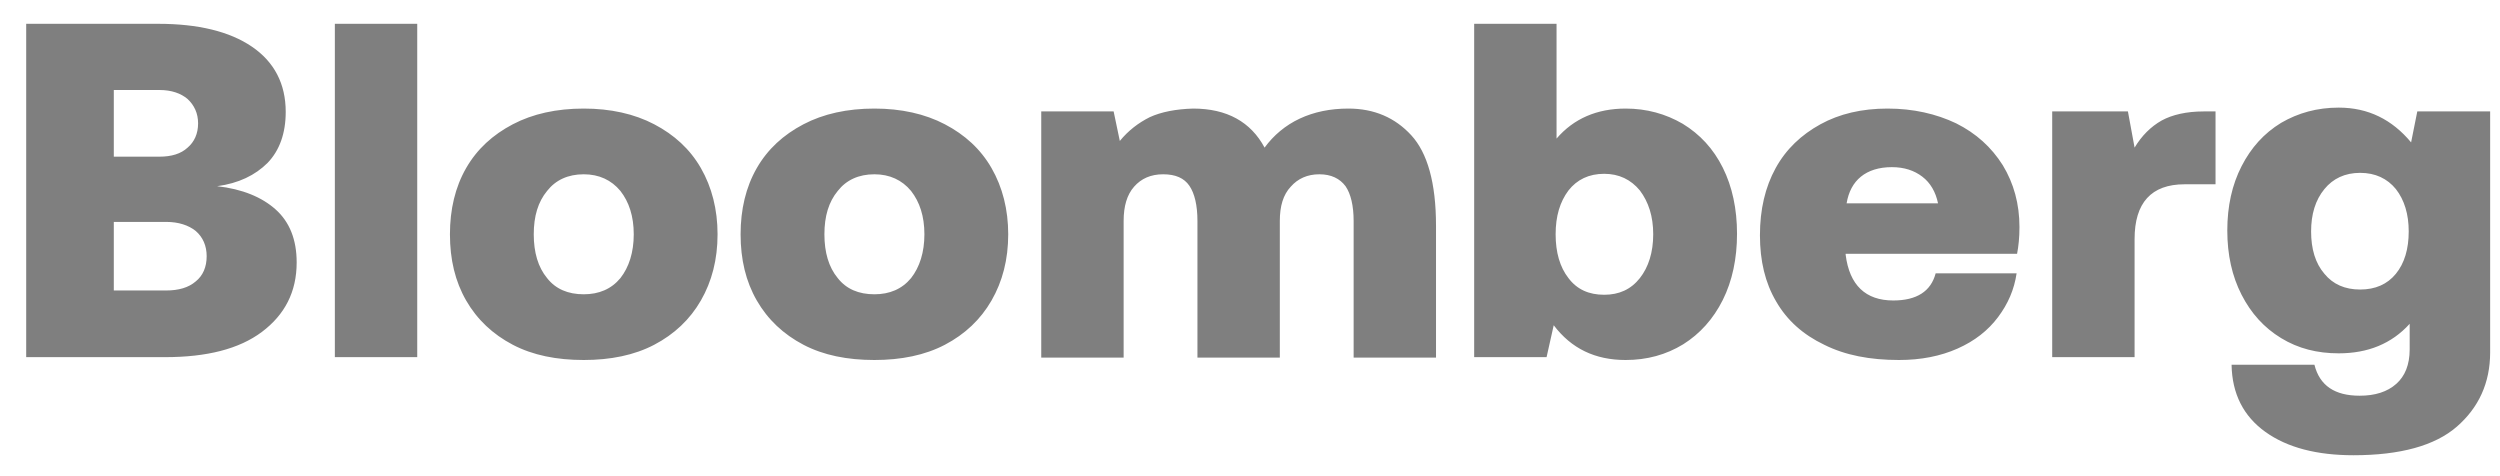 <svg width="84" height="16" viewBox="0 0 84 16" fill="none" xmlns="http://www.w3.org/2000/svg">
<path opacity="0.5" d="M5.312 0.8H0.88V12H5.552C6.944 12 8.032 11.728 8.8 11.152C9.568 10.576 9.968 9.808 9.968 8.816C9.968 8.048 9.728 7.456 9.264 7.04C8.8 6.624 8.144 6.352 7.296 6.256C8.016 6.16 8.576 5.888 8.992 5.472C9.392 5.056 9.6 4.48 9.6 3.76C9.6 2.816 9.216 2.08 8.464 1.568C7.712 1.056 6.656 0.8 5.312 0.8ZM3.824 5.264V3.024H5.36C5.76 3.024 6.08 3.136 6.304 3.328C6.528 3.536 6.656 3.808 6.656 4.144C6.656 4.496 6.528 4.768 6.304 4.96C6.08 5.168 5.76 5.264 5.36 5.264H3.824ZM3.824 9.76V7.456H5.584C6 7.456 6.336 7.568 6.576 7.76C6.816 7.968 6.944 8.256 6.944 8.608C6.944 8.976 6.816 9.264 6.576 9.456C6.336 9.664 6 9.76 5.584 9.76H3.824ZM11.251 0.8V12H14.019V0.8H11.251ZM17.23 11.584C17.902 11.936 18.702 12.096 19.614 12.096C20.51 12.096 21.31 11.936 21.982 11.584C22.654 11.232 23.182 10.736 23.55 10.096C23.918 9.456 24.11 8.72 24.11 7.872C24.11 7.04 23.918 6.288 23.55 5.648C23.182 5.008 22.654 4.528 21.982 4.176C21.31 3.824 20.51 3.648 19.614 3.648C18.702 3.648 17.902 3.824 17.23 4.176C16.558 4.528 16.03 5.008 15.662 5.648C15.294 6.288 15.118 7.04 15.118 7.872C15.118 8.72 15.294 9.456 15.662 10.096C16.03 10.736 16.558 11.232 17.23 11.584ZM20.846 9.344C20.542 9.712 20.126 9.888 19.614 9.888C19.086 9.888 18.67 9.712 18.382 9.344C18.078 8.976 17.934 8.48 17.934 7.872C17.934 7.264 18.078 6.784 18.382 6.416C18.67 6.048 19.086 5.856 19.614 5.856C20.126 5.856 20.542 6.048 20.846 6.416C21.134 6.784 21.294 7.264 21.294 7.872C21.294 8.48 21.134 8.976 20.846 9.344ZM26.996 11.584C27.668 11.936 28.468 12.096 29.38 12.096C30.276 12.096 31.076 11.936 31.748 11.584C32.42 11.232 32.948 10.736 33.316 10.096C33.684 9.456 33.876 8.72 33.876 7.872C33.876 7.04 33.684 6.288 33.316 5.648C32.948 5.008 32.42 4.528 31.748 4.176C31.076 3.824 30.276 3.648 29.38 3.648C28.468 3.648 27.668 3.824 26.996 4.176C26.324 4.528 25.796 5.008 25.428 5.648C25.06 6.288 24.884 7.04 24.884 7.872C24.884 8.72 25.06 9.456 25.428 10.096C25.796 10.736 26.324 11.232 26.996 11.584ZM30.612 9.344C30.308 9.712 29.892 9.888 29.38 9.888C28.852 9.888 28.436 9.712 28.148 9.344C27.844 8.976 27.7 8.48 27.7 7.872C27.7 7.264 27.844 6.784 28.148 6.416C28.436 6.048 28.852 5.856 29.38 5.856C29.892 5.856 30.308 6.048 30.612 6.416C30.9 6.784 31.06 7.264 31.06 7.872C31.06 8.48 30.9 8.976 30.612 9.344ZM47.418 4.544C46.874 3.952 46.17 3.648 45.306 3.648C44.698 3.648 44.154 3.76 43.674 3.984C43.194 4.208 42.794 4.544 42.49 4.96C42.026 4.096 41.226 3.648 40.09 3.648C39.514 3.664 39.018 3.76 38.634 3.936C38.25 4.128 37.914 4.384 37.626 4.736L37.418 3.744H34.986V12.016H37.754V7.424C37.754 6.928 37.866 6.544 38.106 6.272C38.346 6 38.666 5.856 39.082 5.856C39.498 5.856 39.786 5.984 39.962 6.24C40.138 6.496 40.234 6.896 40.234 7.424V12.016H43.002V7.424C43.002 6.928 43.114 6.544 43.37 6.272C43.61 6 43.93 5.856 44.33 5.856C44.73 5.856 45.018 6 45.21 6.256C45.386 6.512 45.482 6.912 45.482 7.424V12.016H48.25V7.584C48.25 6.144 47.962 5.136 47.418 4.544ZM56.541 4.16C55.965 3.824 55.325 3.648 54.62 3.648C53.66 3.648 52.877 3.984 52.3 4.656V0.8H49.532V12H51.965L52.205 10.928C52.797 11.712 53.596 12.096 54.62 12.096C55.34 12.096 55.98 11.92 56.556 11.568C57.117 11.216 57.565 10.72 57.885 10.08C58.205 9.44 58.364 8.688 58.364 7.856C58.364 7.024 58.205 6.272 57.885 5.632C57.565 4.992 57.117 4.512 56.541 4.16ZM55.1 9.344C54.797 9.728 54.397 9.904 53.901 9.904C53.389 9.904 52.989 9.728 52.7 9.344C52.413 8.976 52.269 8.48 52.269 7.872C52.269 7.264 52.413 6.784 52.7 6.4C52.989 6.032 53.389 5.84 53.901 5.84C54.397 5.84 54.797 6.032 55.1 6.4C55.389 6.784 55.548 7.264 55.548 7.872C55.548 8.48 55.389 8.976 55.1 9.344ZM59.662 5.648C59.31 6.288 59.134 7.04 59.134 7.904C59.134 8.768 59.31 9.504 59.678 10.128C60.046 10.768 60.59 11.248 61.294 11.584C61.998 11.936 62.83 12.096 63.806 12.096C64.542 12.096 65.198 11.968 65.774 11.712C66.35 11.456 66.798 11.104 67.134 10.656C67.47 10.208 67.678 9.728 67.758 9.184H65.038C64.878 9.792 64.398 10.096 63.614 10.096C62.686 10.096 62.142 9.584 62.014 8.56V8.528H67.774C67.822 8.272 67.854 7.984 67.854 7.632C67.854 6.848 67.662 6.16 67.294 5.552C66.91 4.944 66.398 4.48 65.726 4.144C65.054 3.824 64.286 3.648 63.422 3.648C62.558 3.648 61.806 3.824 61.166 4.176C60.526 4.528 60.014 5.008 59.662 5.648ZM65.118 6.832H62.046C62.11 6.448 62.27 6.144 62.526 5.936C62.782 5.728 63.134 5.616 63.566 5.616C63.982 5.616 64.318 5.728 64.59 5.936C64.862 6.144 65.038 6.448 65.118 6.832ZM74.442 3.744H74.042C73.466 3.744 72.986 3.856 72.634 4.048C72.266 4.256 71.962 4.56 71.722 4.96L71.498 3.744H68.954V12H71.722V8.032C71.722 6.816 72.282 6.192 73.402 6.192H74.442V3.744ZM83.669 3.744H81.221L81.013 4.784C80.373 4.016 79.573 3.616 78.581 3.616C77.861 3.616 77.221 3.792 76.645 4.128C76.069 4.48 75.637 4.96 75.317 5.584C74.997 6.208 74.837 6.928 74.837 7.744C74.837 8.56 74.997 9.28 75.317 9.904C75.637 10.528 76.069 11.008 76.645 11.36C77.221 11.712 77.861 11.872 78.581 11.872C79.557 11.872 80.357 11.552 80.965 10.88V11.744C80.965 12.256 80.805 12.64 80.517 12.896C80.213 13.168 79.797 13.296 79.285 13.296C78.453 13.296 77.941 12.96 77.765 12.256H74.981C74.997 13.232 75.381 13.984 76.117 14.512C76.853 15.04 77.845 15.296 79.077 15.296C80.645 15.296 81.813 14.976 82.549 14.336C83.285 13.696 83.669 12.864 83.669 11.84V3.744ZM80.501 9.2C80.213 9.552 79.813 9.728 79.301 9.728C78.789 9.728 78.389 9.552 78.101 9.2C77.797 8.848 77.653 8.368 77.653 7.776C77.653 7.2 77.797 6.72 78.101 6.352C78.389 6 78.789 5.808 79.301 5.808C79.813 5.808 80.213 6 80.501 6.352C80.789 6.72 80.933 7.2 80.933 7.776C80.933 8.368 80.789 8.848 80.501 9.2Z" fill="black"/>
</svg>
